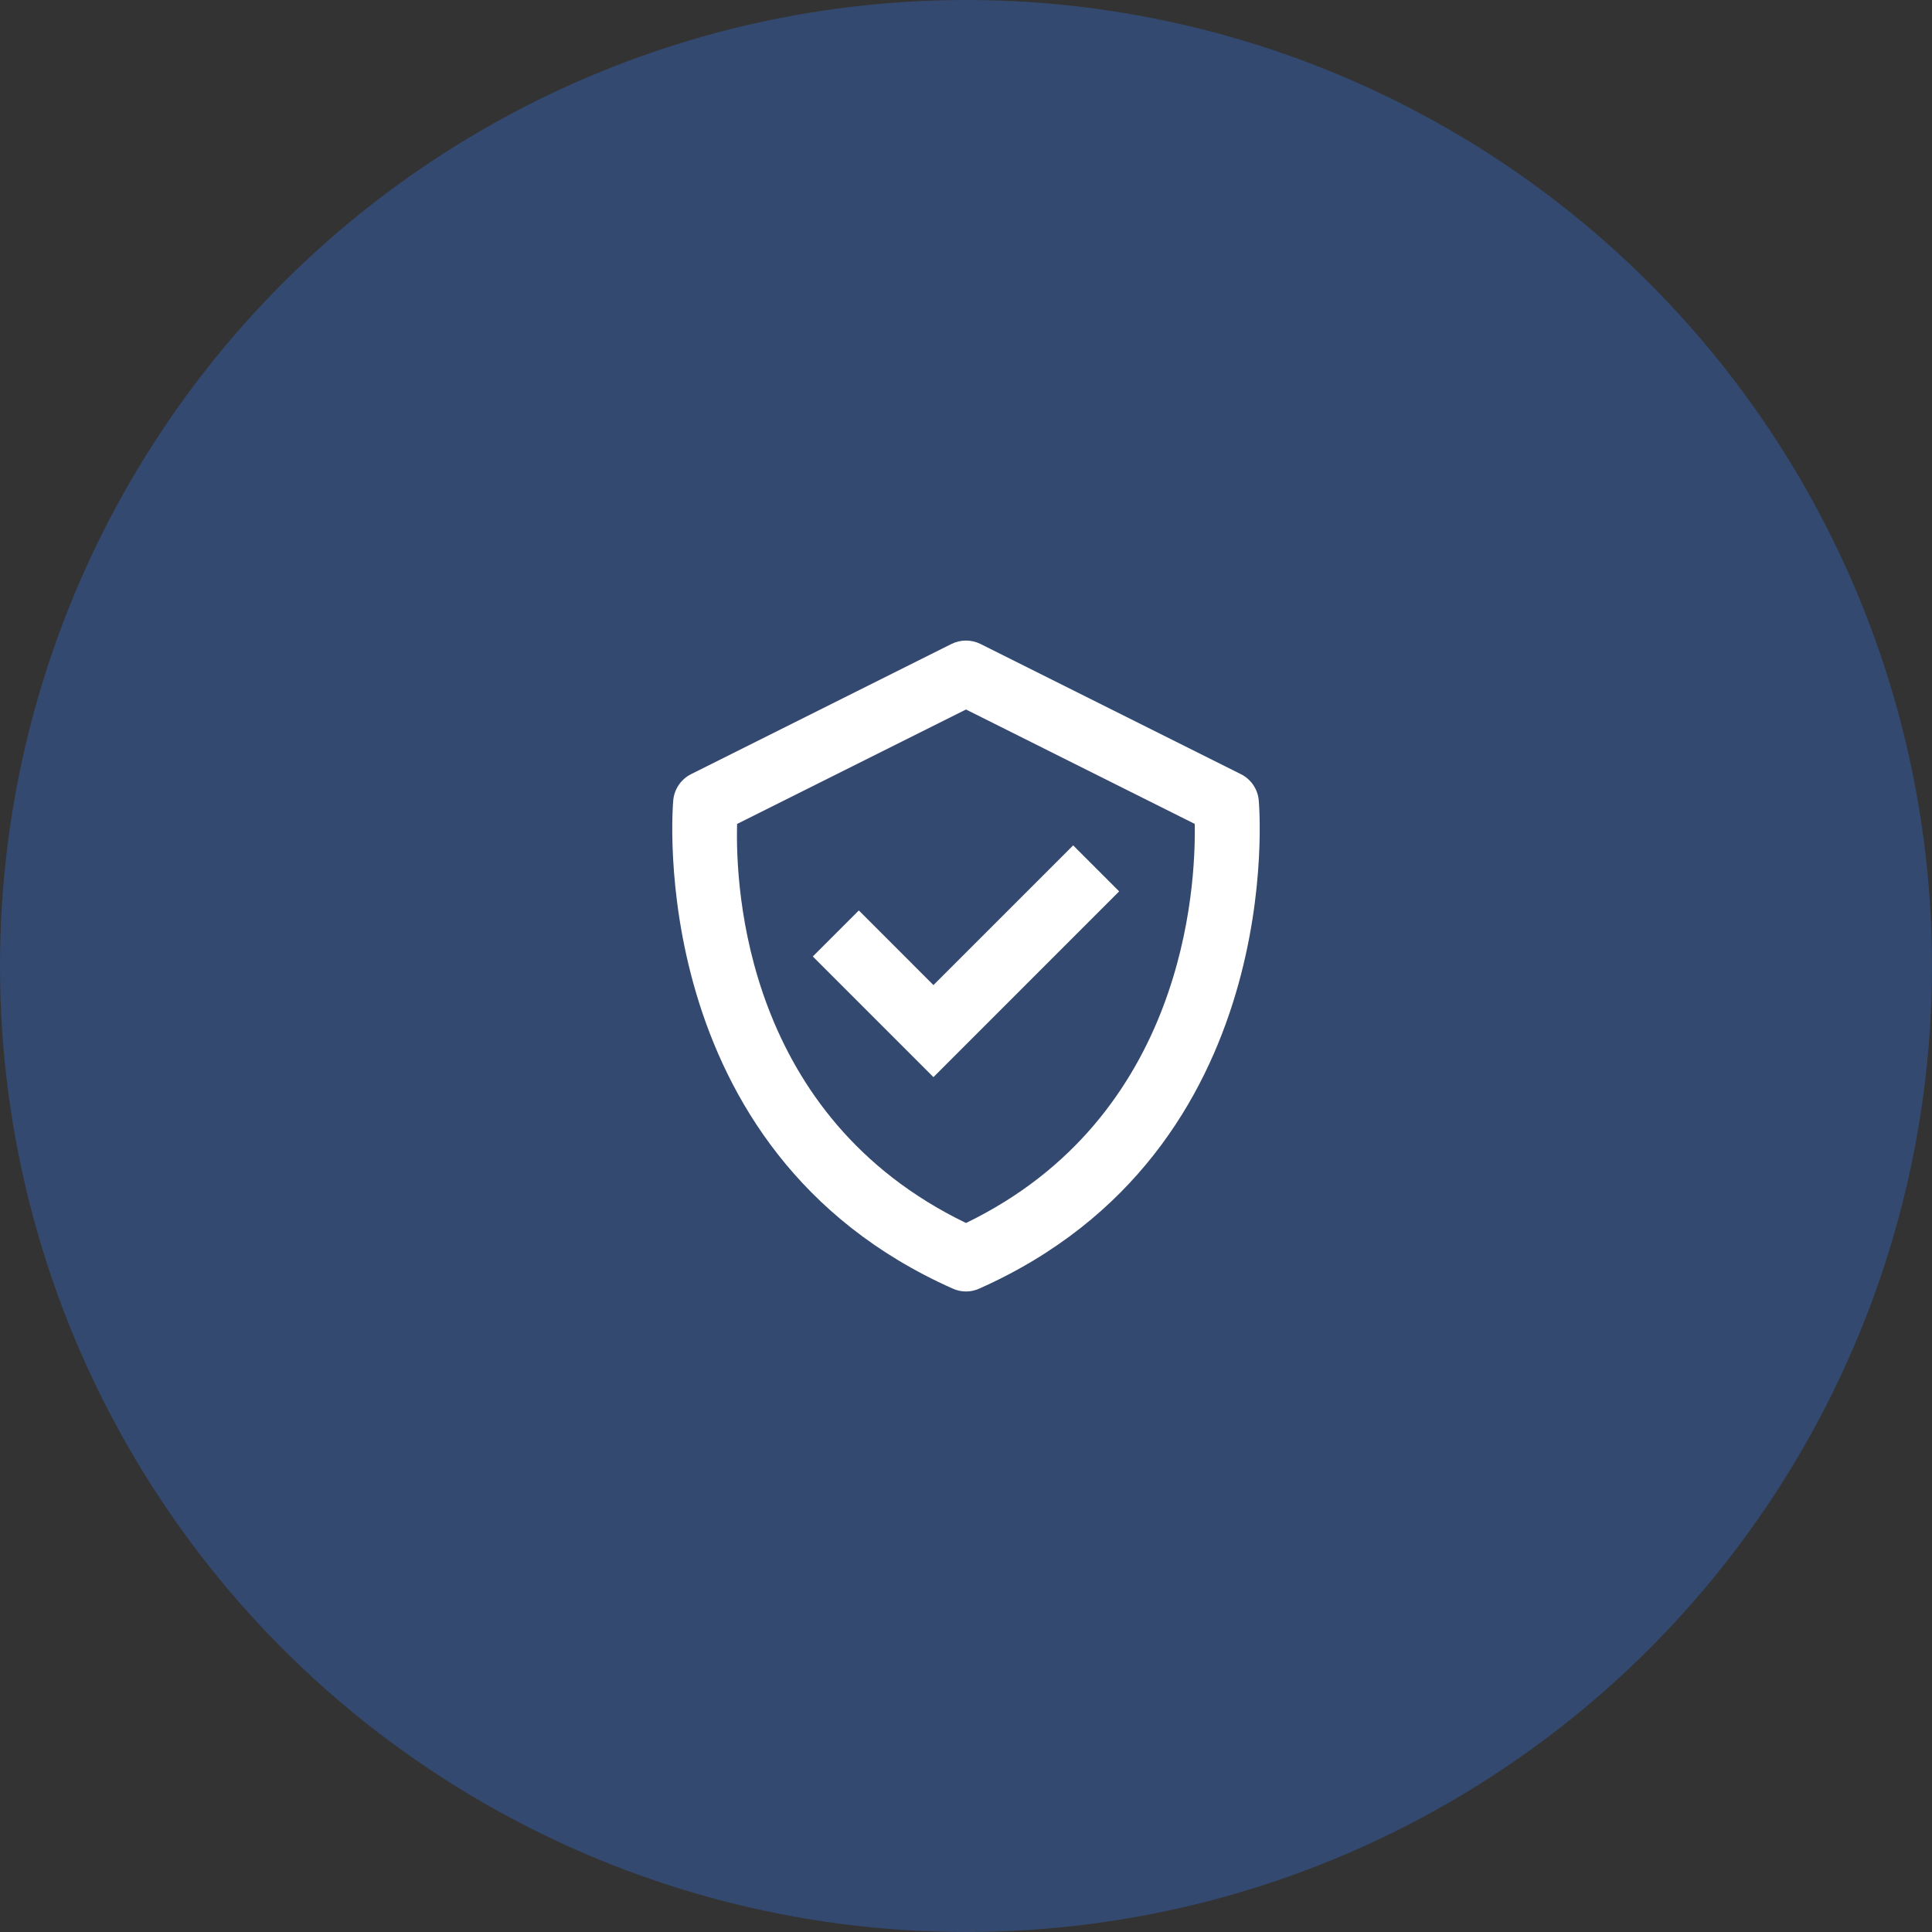 <svg width="94" height="94" viewBox="0 0 94 94" fill="none" xmlns="http://www.w3.org/2000/svg">
<rect x="0" y="0" width="94" height="94" fill="#333333" stroke="none"/>
<circle cx="47" cy="47" r="47" fill="#377DFF" fill-opacity="0.3"/>
<path d="M61.242 38.925C61.216 38.659 61.122 38.404 60.971 38.184C60.819 37.964 60.614 37.785 60.374 37.666L47.708 31.333C47.488 31.223 47.245 31.166 46.999 31.166C46.753 31.166 46.511 31.223 46.291 31.333L33.624 37.666C33.385 37.786 33.181 37.964 33.029 38.184C32.878 38.404 32.785 38.659 32.758 38.925C32.74 39.094 31.236 55.973 46.357 62.697C46.559 62.788 46.778 62.836 47 62.836C47.221 62.836 47.441 62.788 47.643 62.697C62.764 55.973 61.259 39.096 61.242 38.925V38.925ZM47 59.504C36.282 54.323 35.776 43.267 35.863 40.089L47 34.52L58.129 40.086C58.188 43.235 57.61 54.364 47 59.504Z" fill="white"/>
<path d="M45.416 47.928L41.786 44.297L39.547 46.536L45.416 52.406L54.452 43.369L52.214 41.131L45.416 47.928Z" fill="white"/>
</svg>
